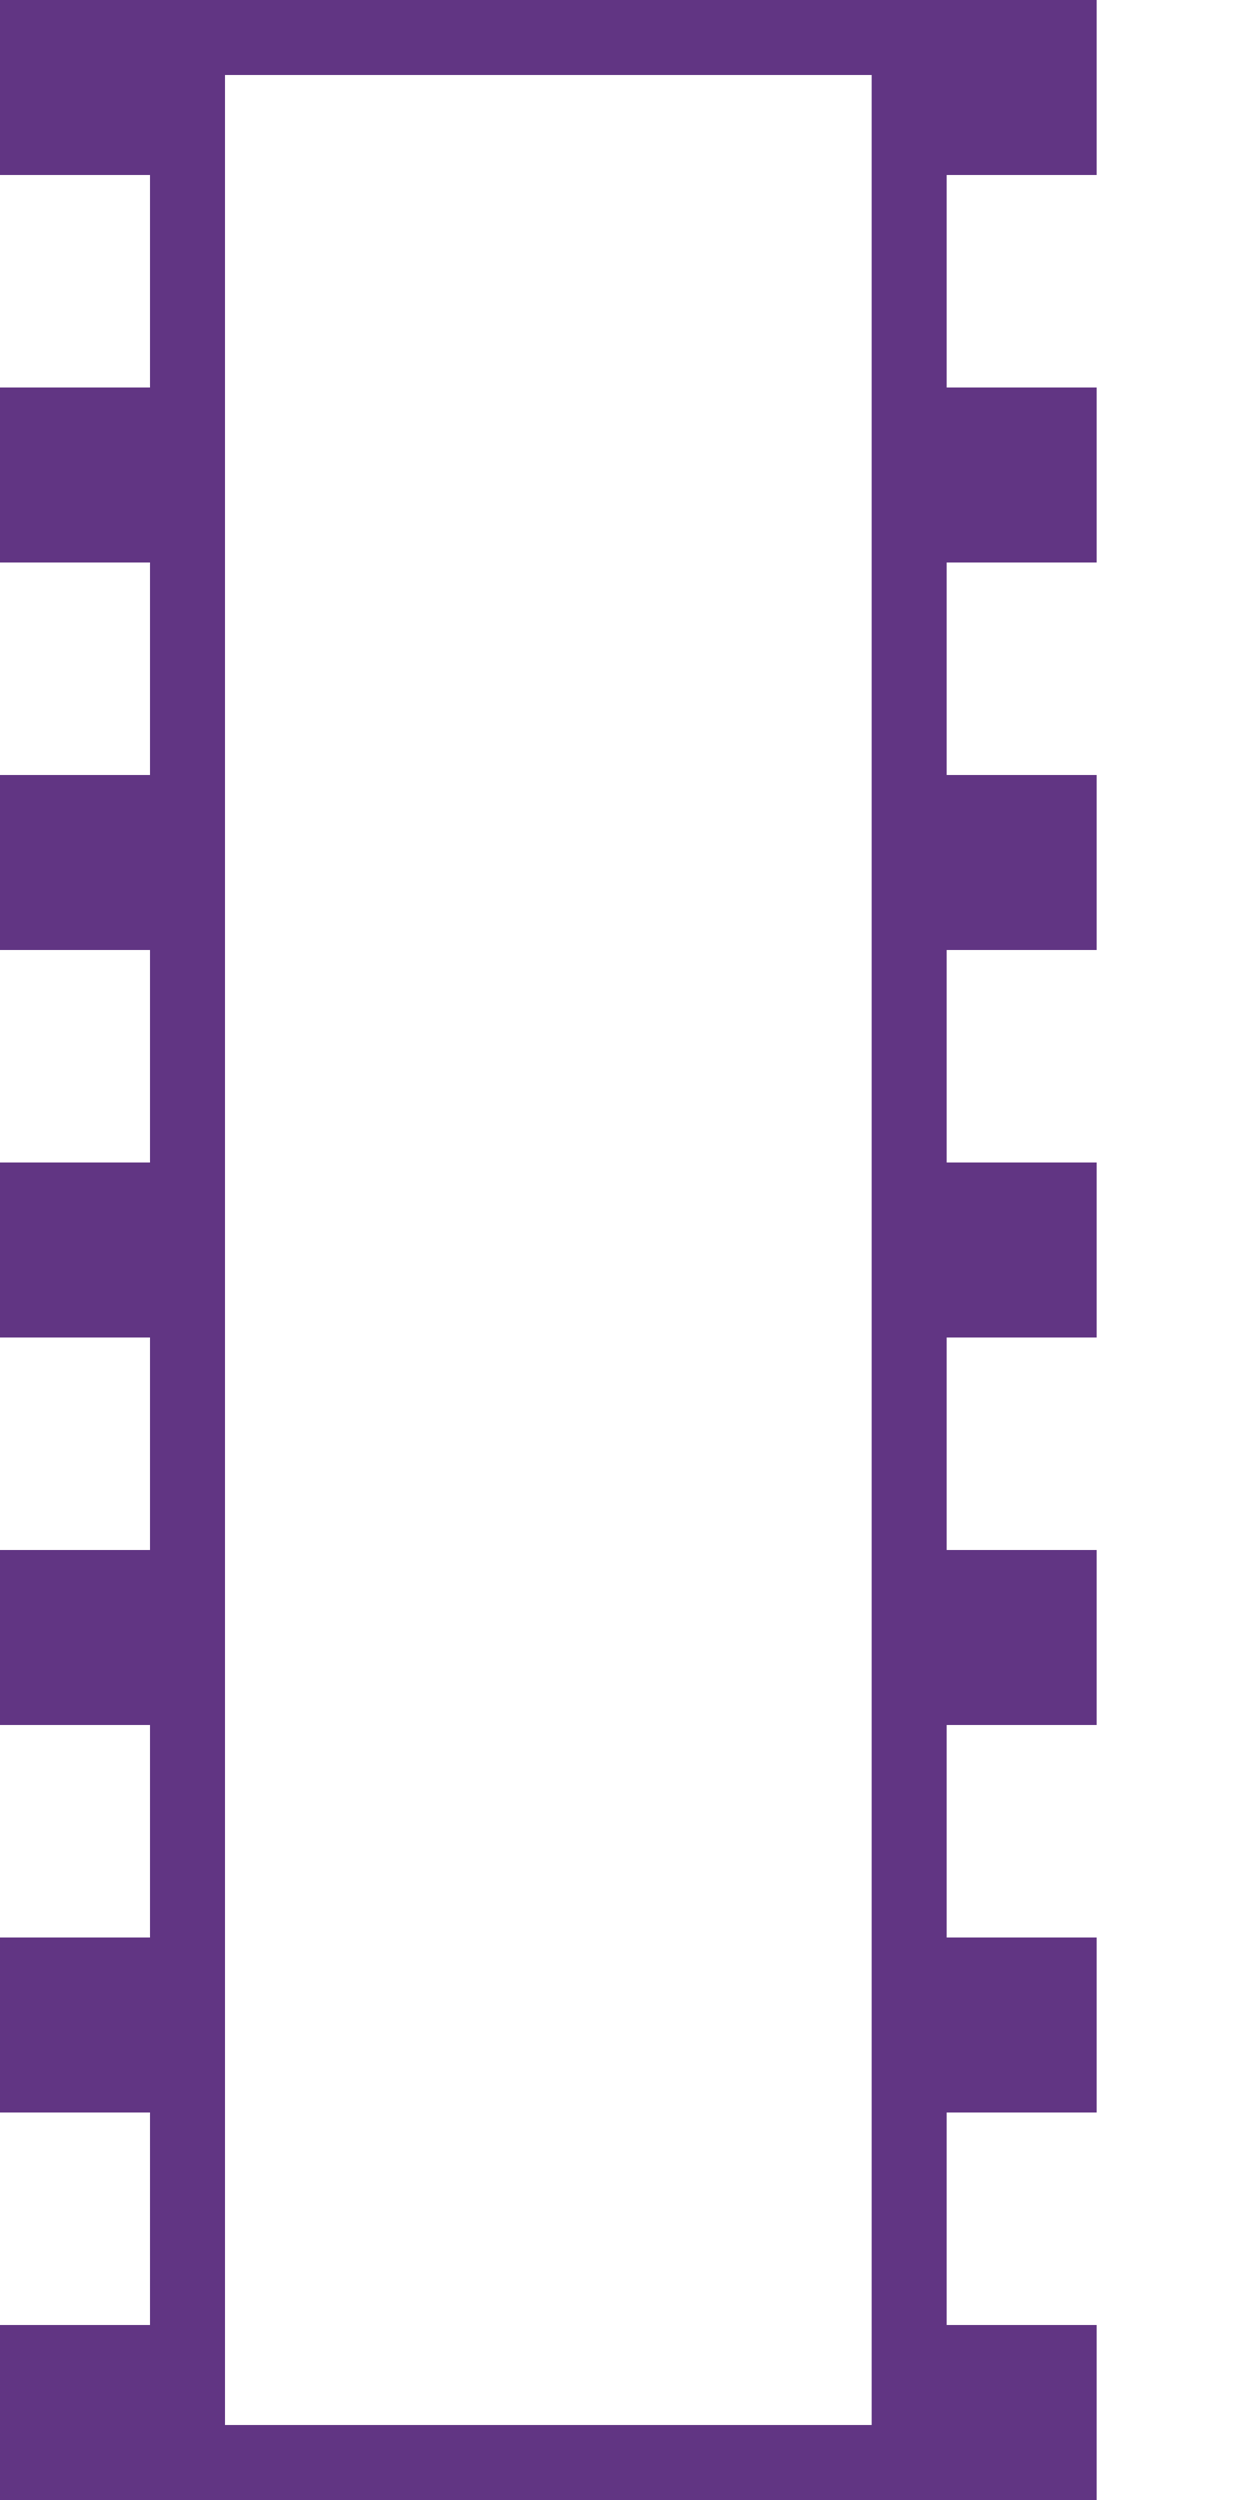 <?xml version="1.0" encoding="UTF-8" standalone="no"?>
<svg
   width="500"
   height="1000"
   version="1.1"
   id="svg1"
   sodipodi:docname="13F72.svg"
   inkscape:version="1.4.2 (f4327f4, 2025-05-13)"
   xmlns:inkscape="http://www.inkscape.org/namespaces/inkscape"
   xmlns:sodipodi="http://sodipodi.sourceforge.net/DTD/sodipodi-0.dtd"
   xmlns:xlink="http://www.w3.org/1999/xlink"
   xmlns="http://www.w3.org/2000/svg"
   xmlns:svg="http://www.w3.org/2000/svg">
  <defs
     id="defs1" />
  <sodipodi:namedview
     id="namedview1"
     pagecolor="#ffffff"
     bordercolor="#666666"
     borderopacity="1.0"
     inkscape:showpageshadow="2"
     inkscape:pageopacity="0.0"
     inkscape:pagecheckerboard="0"
     inkscape:deskcolor="#d1d1d1"
     inkscape:zoom="0.53386562"
     inkscape:cx="364.32389"
     inkscape:cy="339.97319"
     inkscape:window-width="1680"
     inkscape:window-height="998"
     inkscape:window-x="-8"
     inkscape:window-y="-8"
     inkscape:window-maximized="1"
     inkscape:current-layer="svg1"
     showguides="true">
    <sodipodi:guide
       position="60,734.667"
       orientation="1,0"
       id="guide1"
       inkscape:locked="false" />
    <sodipodi:guide
       position="378.667,784"
       orientation="1,0"
       id="guide2"
       inkscape:locked="false" />
    <sodipodi:guide
       position="0,1000"
       orientation="1,0"
       id="guide3"
       inkscape:locked="false" />
    <sodipodi:guide
       position="438.667,842.667"
       orientation="1,0"
       id="guide10"
       inkscape:locked="false" />
  </sodipodi:namedview>
  <rect
     style="fill:none;fill-rule:evenodd;stroke:#613583;stroke-width:30;stroke-linecap:round;stroke-dasharray:none"
     id="rect3"
     width="288.667"
     height="970"
     x="75"
     y="15" />
  <g
     id="g9">
    <path
       style="fill:none;stroke:#613583;stroke-width:70;stroke-linecap:butt;stroke-linejoin:miter;stroke-dasharray:none;stroke-opacity:1"
       d="M 0,35 H 75"
       id="path3" />
    <use
       x="0"
       y="0"
       xlink:href="#path3"
       id="use4"
       transform="translate(0,155)" />
    <use
       x="0"
       y="0"
       xlink:href="#use4"
       id="use5"
       transform="translate(0,155)" />
    <use
       x="0"
       y="0"
       xlink:href="#use5"
       id="use6"
       transform="translate(0,155)" />
    <use
       x="0"
       y="0"
       xlink:href="#use6"
       id="use7"
       transform="translate(0,155)" />
    <use
       x="0"
       y="0"
       xlink:href="#use7"
       id="use8"
       transform="translate(0,155)" />
    <use
       x="0"
       y="0"
       xlink:href="#use8"
       id="use9"
       transform="translate(0,155)" />
  </g>
  <use
     x="0"
     y="0"
     xlink:href="#g9"
     id="use10"
     transform="translate(363.667)" />
</svg>

